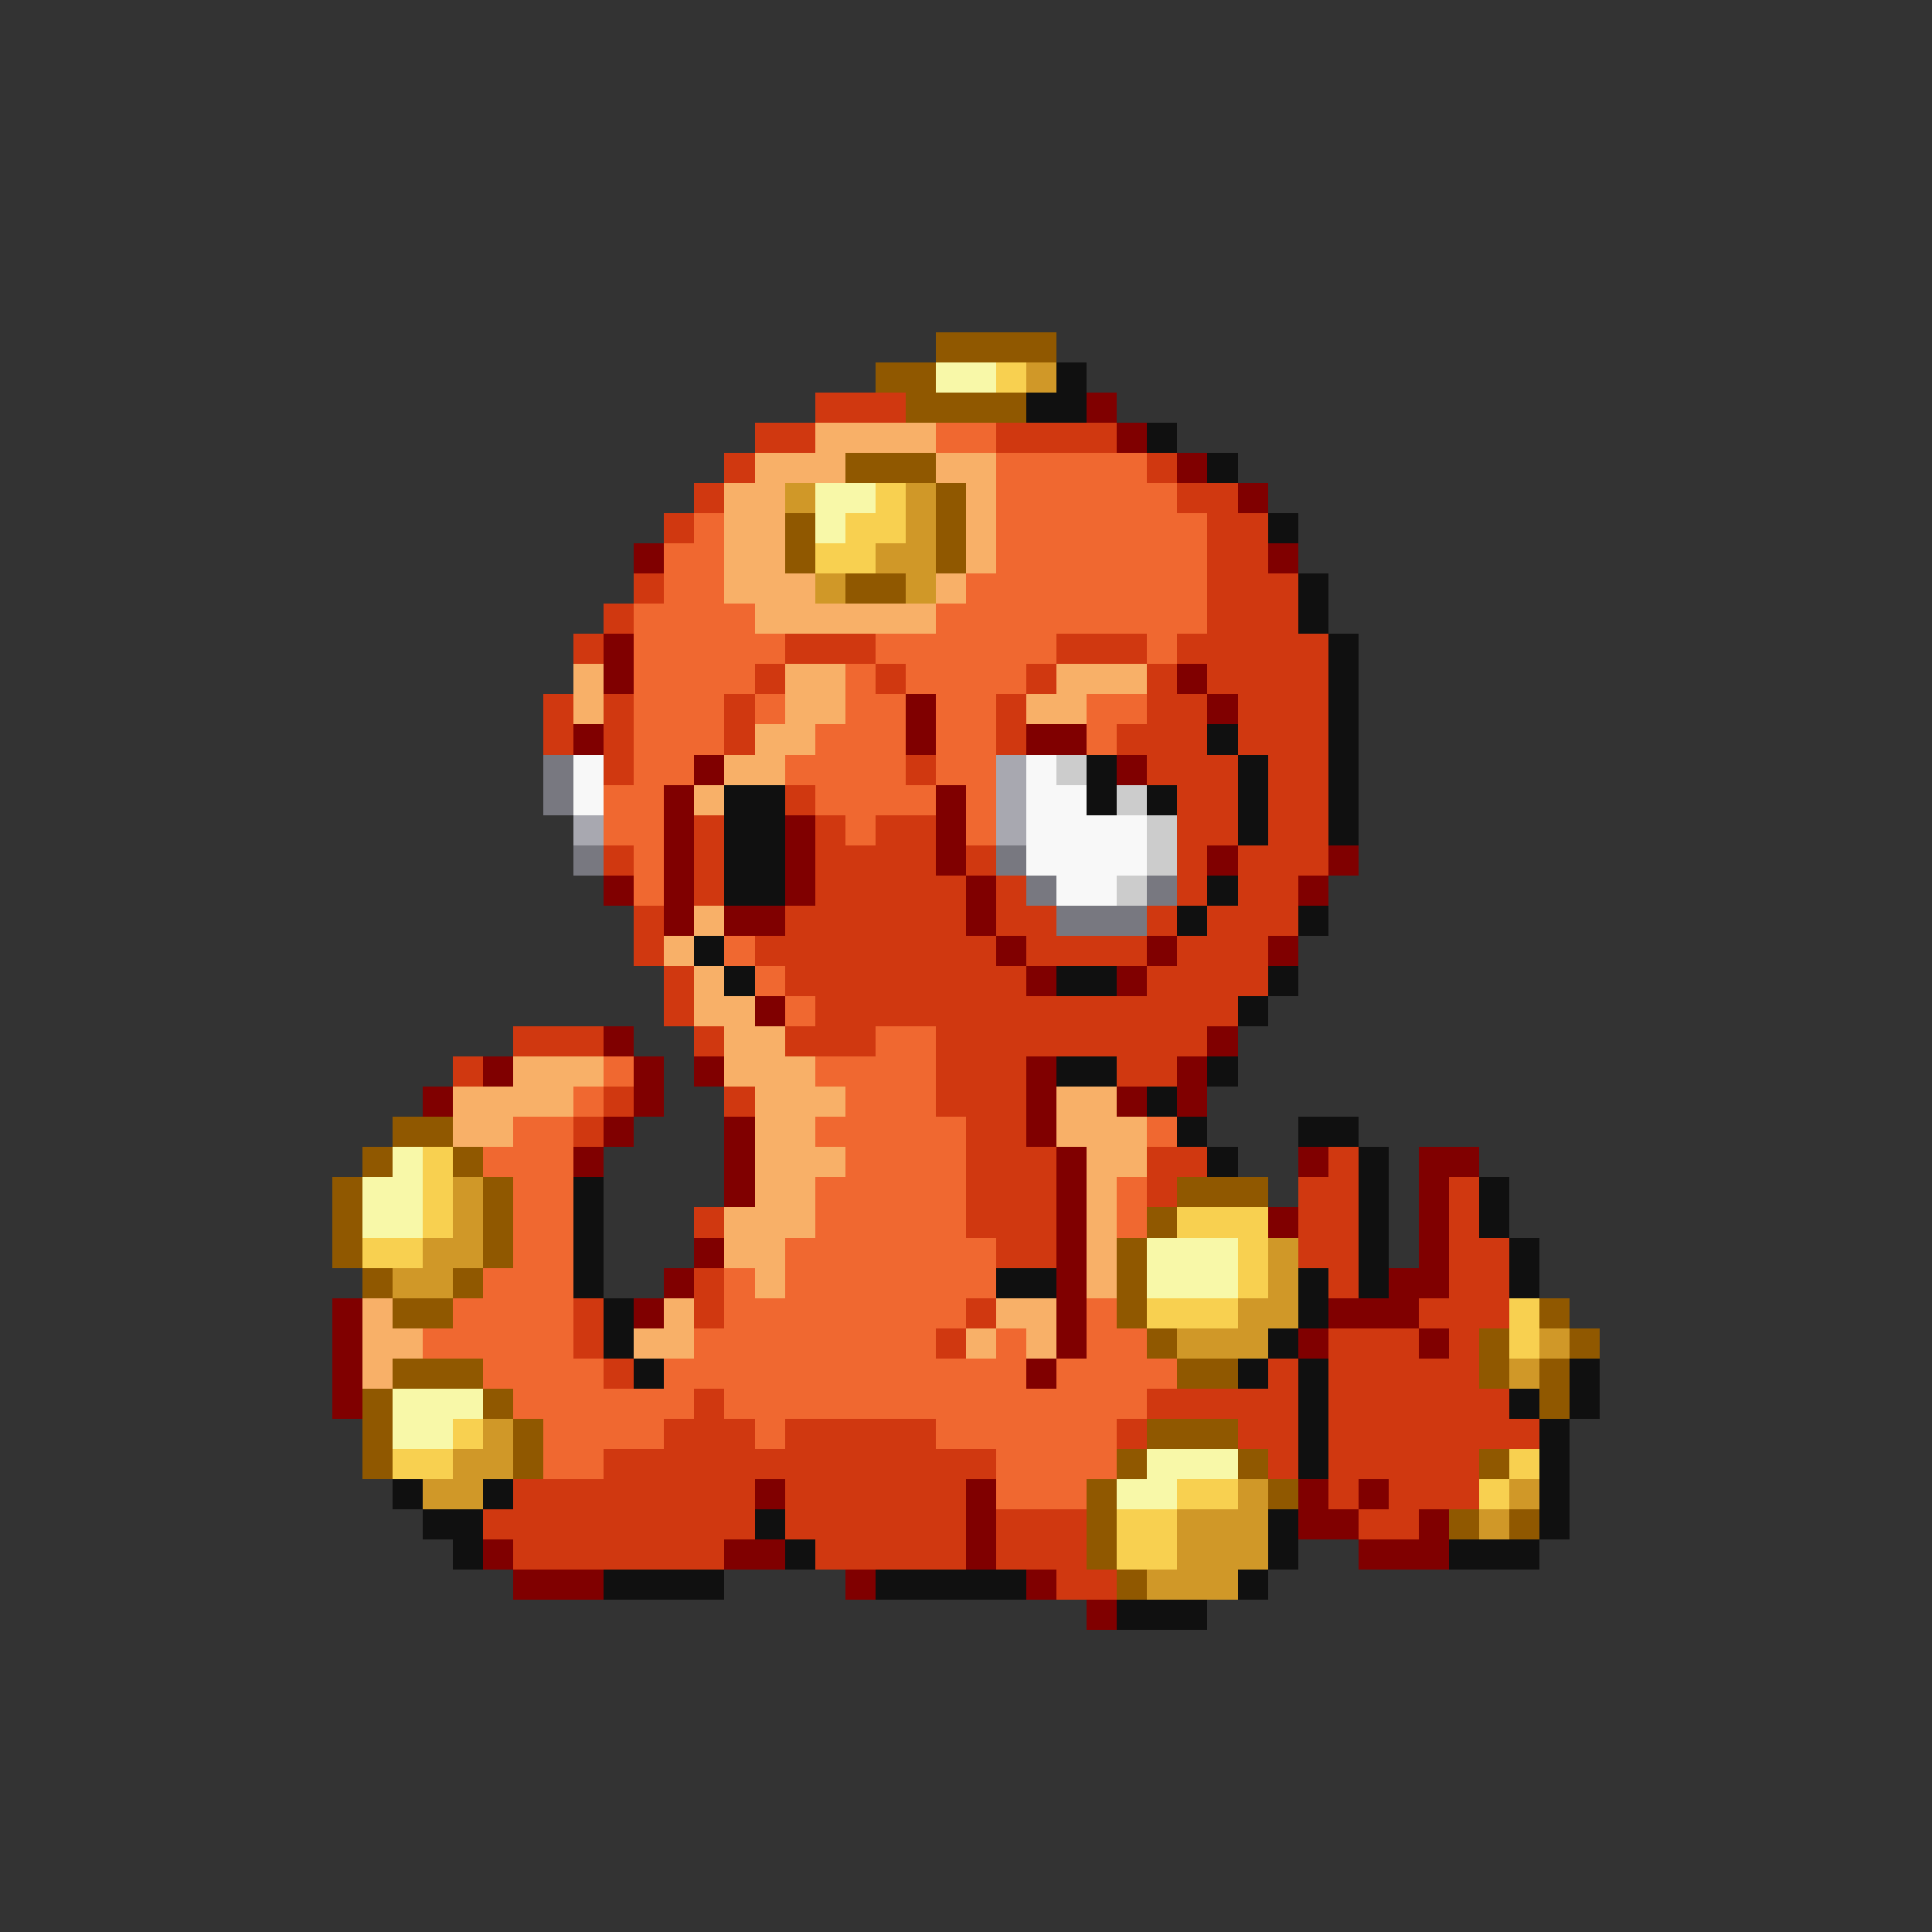 <svg xmlns="http://www.w3.org/2000/svg" viewBox="0 -0.5 64 64" shape-rendering="crispEdges">
<rect x="0" y="-0.5" width="64" height="64" fill="#333333" stroke="none"/>
<path stroke="#905800" d="M31 11h4M29 12h2M30 13h4M28 15h3M31 16h1M26 17h1M31 17h1M26 18h1M31 18h1M28 19h2M13 37h2M12 38h1M15 38h1M11 39h1M16 39h1M39 39h3M11 40h1M16 40h1M38 40h1M11 41h1M16 41h1M37 41h1M12 42h1M15 42h1M37 42h1M13 43h2M37 43h1M51 43h1M38 44h1M49 44h1M52 44h1M13 45h3M39 45h2M49 45h1M51 45h1M12 46h1M16 46h1M51 46h1M12 47h1M17 47h1M38 47h3M12 48h1M17 48h1M37 48h1M41 48h1M49 48h1M36 49h1M42 49h1M36 50h1M48 50h1M50 50h1M36 51h1M37 52h1" />
<path stroke="#f8f8a8" d="M31 12h2M27 16h2M27 17h1M13 38h1M12 39h2M12 40h2M38 41h3M38 42h3M13 46h3M13 47h2M38 48h3M37 49h2" />
<path stroke="#f8d050" d="M33 12h1M29 16h1M28 17h2M27 18h2M14 38h1M14 39h1M14 40h1M39 40h3M12 41h2M41 41h1M41 42h1M38 43h3M50 43h1M50 44h1M15 47h1M13 48h2M50 48h1M39 49h2M49 49h1M37 50h2M37 51h2" />
<path stroke="#d09828" d="M34 12h1M26 16h1M30 16h1M30 17h1M29 18h2M27 19h1M30 19h1M15 39h1M15 40h1M14 41h2M42 41h1M13 42h2M42 42h1M41 43h2M39 44h3M51 44h1M50 45h1M16 47h1M15 48h2M14 49h2M41 49h1M50 49h1M39 50h3M49 50h1M39 51h3M38 52h3" />
<path stroke="#101010" d="M35 12h1M34 13h2M38 14h1M40 15h1M42 17h1M43 19h1M43 20h1M44 21h1M44 22h1M44 23h1M40 24h1M44 24h1M36 25h1M41 25h1M44 25h1M24 26h2M36 26h1M38 26h1M41 26h1M44 26h1M24 27h2M41 27h1M44 27h1M24 28h2M24 29h2M40 29h1M39 30h1M43 30h1M23 31h1M24 32h1M35 32h2M42 32h1M41 33h1M35 35h2M40 35h1M38 36h1M39 37h1M43 37h2M40 38h1M45 38h1M19 39h1M45 39h1M49 39h1M19 40h1M45 40h1M49 40h1M19 41h1M45 41h1M50 41h1M19 42h1M33 42h2M43 42h1M45 42h1M50 42h1M20 43h1M43 43h1M20 44h1M42 44h1M21 45h1M41 45h1M43 45h1M52 45h1M43 46h1M50 46h1M52 46h1M43 47h1M51 47h1M43 48h1M51 48h1M13 49h1M16 49h1M51 49h1M14 50h2M25 50h1M42 50h1M51 50h1M15 51h1M26 51h1M42 51h1M48 51h3M20 52h4M29 52h5M41 52h1M37 53h3" />
<path stroke="#d03810" d="M27 13h3M25 14h2M33 14h4M24 15h1M38 15h1M23 16h1M39 16h2M22 17h1M40 17h2M40 18h2M21 19h1M40 19h3M20 20h1M40 20h3M19 21h1M26 21h3M35 21h3M39 21h5M25 22h1M29 22h1M34 22h1M38 22h1M40 22h4M18 23h1M20 23h1M24 23h1M33 23h1M38 23h2M41 23h3M18 24h1M20 24h1M24 24h1M33 24h1M37 24h3M41 24h3M20 25h1M30 25h1M38 25h3M42 25h2M26 26h1M39 26h2M42 26h2M23 27h1M27 27h1M29 27h2M39 27h2M42 27h2M20 28h1M23 28h1M27 28h4M32 28h1M39 28h1M41 28h3M23 29h1M27 29h5M33 29h1M39 29h1M41 29h2M21 30h1M26 30h6M33 30h2M38 30h1M40 30h3M21 31h1M25 31h8M34 31h4M39 31h3M22 32h1M26 32h8M38 32h4M22 33h1M27 33h14M17 34h3M23 34h1M26 34h3M31 34h9M15 35h1M31 35h3M37 35h2M20 36h1M24 36h1M31 36h3M19 37h1M32 37h2M32 38h3M38 38h2M44 38h1M32 39h3M38 39h1M43 39h2M48 39h1M23 40h1M32 40h3M43 40h2M48 40h1M33 41h2M43 41h2M48 41h2M23 42h1M44 42h1M48 42h2M19 43h1M23 43h1M32 43h1M47 43h3M19 44h1M31 44h1M44 44h3M48 44h1M20 45h1M42 45h1M44 45h5M23 46h1M38 46h5M44 46h6M22 47h3M26 47h5M37 47h1M41 47h2M44 47h7M20 48h13M42 48h1M44 48h5M17 49h8M26 49h6M44 49h1M46 49h3M16 50h9M26 50h6M33 50h3M45 50h2M17 51h7M27 51h5M33 51h3M35 52h2" />
<path stroke="#800000" d="M36 13h1M37 14h1M39 15h1M41 16h1M21 18h1M42 18h1M20 21h1M20 22h1M39 22h1M30 23h1M40 23h1M19 24h1M30 24h1M34 24h2M23 25h1M37 25h1M22 26h1M31 26h1M22 27h1M26 27h1M31 27h1M22 28h1M26 28h1M31 28h1M40 28h1M44 28h1M20 29h1M22 29h1M26 29h1M32 29h1M43 29h1M22 30h1M24 30h2M32 30h1M33 31h1M38 31h1M42 31h1M34 32h1M37 32h1M25 33h1M20 34h1M40 34h1M16 35h1M21 35h1M23 35h1M34 35h1M39 35h1M14 36h1M21 36h1M34 36h1M37 36h1M39 36h1M20 37h1M24 37h1M34 37h1M19 38h1M24 38h1M35 38h1M43 38h1M47 38h2M24 39h1M35 39h1M47 39h1M35 40h1M42 40h1M47 40h1M23 41h1M35 41h1M47 41h1M22 42h1M35 42h1M46 42h2M11 43h1M21 43h1M35 43h1M44 43h3M11 44h1M35 44h1M43 44h1M47 44h1M11 45h1M34 45h1M11 46h1M25 49h1M32 49h1M43 49h1M45 49h1M32 50h1M43 50h2M47 50h1M16 51h1M24 51h2M32 51h1M45 51h3M17 52h3M28 52h1M34 52h1M36 53h1" />
<path stroke="#f8b068" d="M27 14h4M25 15h3M31 15h2M24 16h2M32 16h1M24 17h2M32 17h1M24 18h2M32 18h1M24 19h3M31 19h1M25 20h6M19 22h1M26 22h2M35 22h3M19 23h1M26 23h2M34 23h2M25 24h2M24 25h2M23 26h1M23 30h1M22 31h1M23 32h1M23 33h2M24 34h2M17 35h3M24 35h3M15 36h4M25 36h3M35 36h2M15 37h2M25 37h2M35 37h3M25 38h3M36 38h2M25 39h2M36 39h1M24 40h3M36 40h1M24 41h2M36 41h1M25 42h1M36 42h1M12 43h1M22 43h1M33 43h2M12 44h2M21 44h2M32 44h1M34 44h1M12 45h1" />
<path stroke="#f06830" d="M31 14h2M33 15h5M33 16h6M23 17h1M33 17h7M22 18h2M33 18h7M22 19h2M32 19h8M21 20h4M31 20h9M21 21h5M29 21h6M38 21h1M21 22h4M28 22h1M30 22h4M21 23h3M25 23h1M28 23h2M31 23h2M36 23h2M21 24h3M27 24h3M31 24h2M36 24h1M21 25h2M26 25h4M31 25h2M20 26h2M27 26h4M32 26h1M20 27h2M28 27h1M32 27h1M21 28h1M21 29h1M24 31h1M25 32h1M26 33h1M29 34h2M20 35h1M27 35h4M19 36h1M28 36h3M17 37h2M27 37h5M38 37h1M16 38h3M28 38h4M17 39h2M27 39h5M37 39h1M17 40h2M27 40h5M37 40h1M17 41h2M26 41h7M16 42h3M24 42h1M26 42h7M15 43h4M24 43h8M36 43h1M14 44h5M23 44h8M33 44h1M36 44h2M16 45h4M22 45h12M35 45h4M17 46h6M24 46h14M18 47h4M25 47h1M31 47h6M18 48h2M33 48h4M33 49h3" />
<path stroke="#787880" d="M18 25h1M18 26h1M19 28h1M33 28h1M34 29h1M38 29h1M35 30h3" />
<path stroke="#f8f8f8" d="M19 25h1M34 25h1M19 26h1M34 26h2M34 27h4M34 28h4M35 29h2" />
<path stroke="#a8a8b0" d="M33 25h1M33 26h1M19 27h1M33 27h1" />
<path stroke="#cccccc" d="M35 25h1M37 26h1M38 27h1M38 28h1M37 29h1" />
</svg>